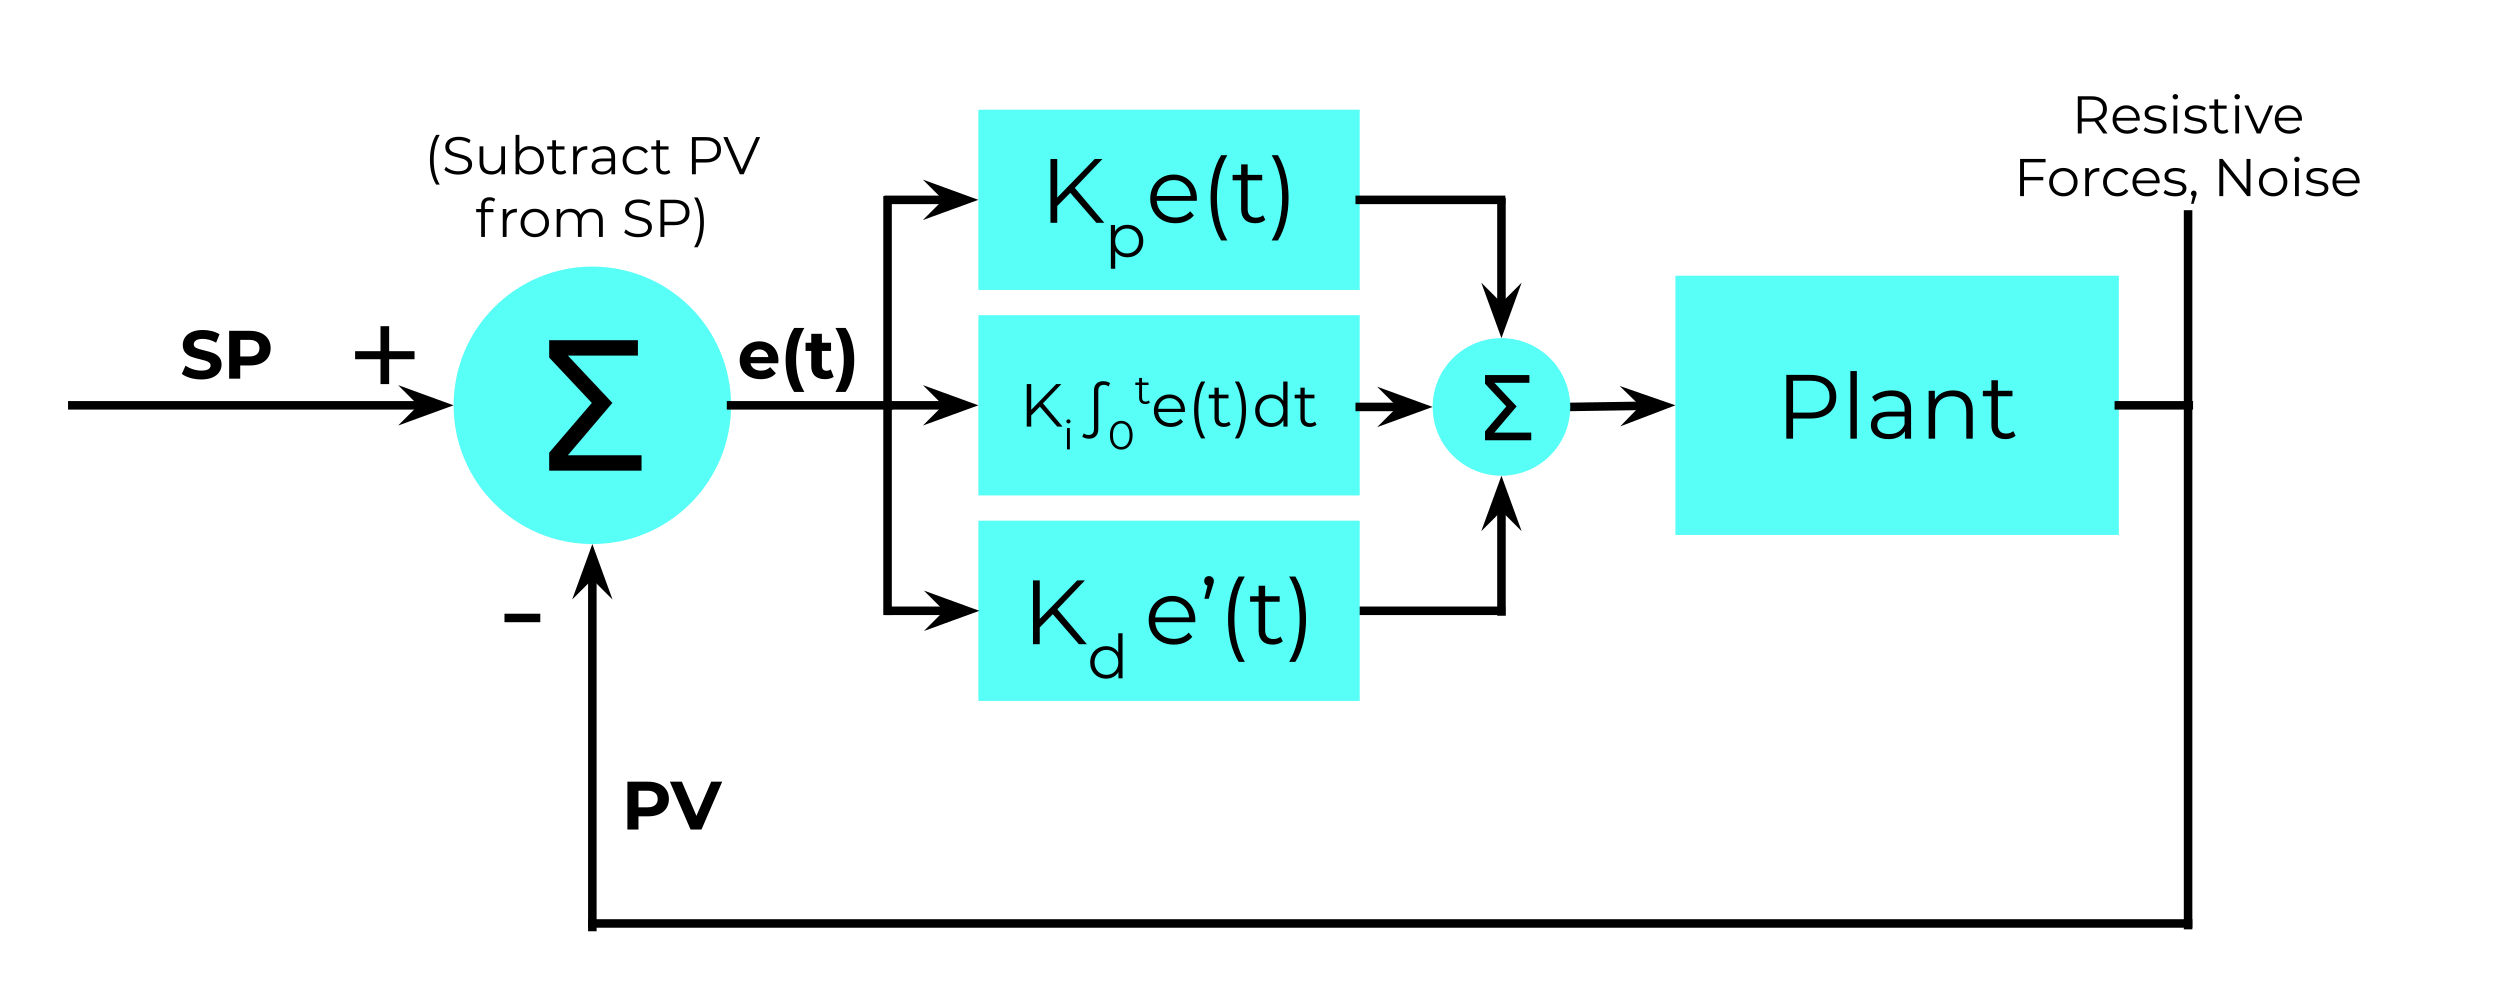 <svg version="1.1" viewBox="0.0 0.0 878.031 348.751" fill="none" stroke="none" stroke-linecap="square" stroke-miterlimit="10" xmlns:xlink="http://www.w3.org/1999/xlink" xmlns="http://www.w3.org/2000/svg"><clipPath id="p.0"><path d="m0 0l878.032 0l0 348.751l-878.032 0l0 -348.751z" clip-rule="nonzero"/></clipPath><g clip-path="url(#p.0)"><path fill="#000000" fill-opacity="0.0" d="m0 0l878.032 0l0 348.751l-878.032 0z" fill-rule="evenodd"/><path fill="#000000" fill-opacity="0.0" d="m25.394 142.354l133.921 0" fill-rule="evenodd"/><path stroke="#000000" stroke-width="3.0" stroke-linejoin="round" stroke-linecap="butt" d="m25.394 142.354l123.64 0" fill-rule="evenodd"/><path fill="#000000" stroke="#000000" stroke-width="3.0" stroke-linecap="butt" d="m149.034 142.354l-3.374 3.374l9.269 -3.374l-9.269 -3.374z" fill-rule="evenodd"/><path fill="#57fff7" d="m159.315 142.354l0 0c0 -26.91 21.815 -48.724 48.724 -48.724l0 0c12.923 0 25.316 5.133 34.453 14.271c9.138 9.138 14.271 21.531 14.271 34.453l0 0c0 26.91 -21.815 48.724 -48.724 48.724l0 0c-26.91 0 -48.724 -21.815 -48.724 -48.724z" fill-rule="evenodd"/><path fill="#000000" d="m224.039 119.482l0 5.406l-24.594 0l15.625 16.625l-15.625 18.375l25.875 0l0 5.406l-32.438 0l0 -6.312l14.969 -17.469l-14.969 -15.938l0 -6.094l31.156 0z" fill-rule="nonzero"/><path fill="#000000" fill-opacity="0.0" d="m51.78 106.543l55.685 0l0 35.811l-55.685 0z" fill-rule="evenodd"/><path fill="#000000" d="m70.698 133.27q-2.0 0 -3.859 -0.531q-1.859 -0.547 -2.984 -1.406l1.312 -2.922q1.094 0.781 2.578 1.266q1.484 0.484 2.969 0.484q1.656 0 2.453 -0.484q0.797 -0.5 0.797 -1.312q0 -0.609 -0.469 -1.0q-0.469 -0.406 -1.203 -0.641q-0.734 -0.234 -1.984 -0.531q-1.922 -0.453 -3.141 -0.906q-1.219 -0.453 -2.094 -1.453q-0.875 -1.016 -0.875 -2.703q0 -1.453 0.781 -2.641q0.797 -1.203 2.391 -1.891q1.594 -0.703 3.906 -0.703q1.609 0 3.141 0.391q1.531 0.391 2.688 1.109l-1.203 2.953q-2.328 -1.328 -4.656 -1.328q-1.625 0 -2.406 0.531q-0.781 0.531 -0.781 1.391q0 0.859 0.891 1.281q0.906 0.422 2.75 0.828q1.922 0.453 3.141 0.922q1.234 0.453 2.109 1.438q0.875 0.984 0.875 2.656q0 1.438 -0.812 2.625q-0.797 1.188 -2.406 1.891q-1.609 0.688 -3.906 0.688zm17.062 -17.078q2.234 0 3.875 0.75q1.641 0.734 2.531 2.109q0.891 1.359 0.891 3.234q0 1.844 -0.891 3.234q-0.891 1.375 -2.531 2.109q-1.641 0.734 -3.875 0.734l-3.391 0l0 4.625l-3.891 0l0 -16.797l7.281 0zm-0.219 9.0q1.75 0 2.656 -0.75q0.922 -0.766 0.922 -2.156q0 -1.422 -0.922 -2.172q-0.906 -0.75 -2.656 -0.75l-3.172 0l0 5.828l3.172 0z" fill-rule="nonzero"/><path fill="#000000" fill-opacity="0.0" d="m256.764 142.354l55.339 0" fill-rule="evenodd"/><path stroke="#000000" stroke-width="3.0" stroke-linejoin="round" stroke-linecap="butt" d="m256.764 142.354l55.339 0" fill-rule="evenodd"/><path fill="#000000" fill-opacity="0.0" d="m248.333 106.543l64.126 0l0 35.811l-64.126 0z" fill-rule="evenodd"/><path fill="#000000" d="m273.399 126.583q0 0.062 -0.078 1.0l-9.766 0q0.266 1.203 1.25 1.906q0.984 0.688 2.453 0.688q1.0 0 1.781 -0.297q0.781 -0.297 1.453 -0.953l2.0 2.172q-1.828 2.078 -5.328 2.078q-2.188 0 -3.875 -0.844q-1.672 -0.859 -2.594 -2.359q-0.906 -1.516 -0.906 -3.438q0 -1.906 0.891 -3.422q0.906 -1.531 2.484 -2.375q1.578 -0.859 3.516 -0.859q1.891 0 3.422 0.828q1.547 0.812 2.422 2.344q0.875 1.516 0.875 3.531zm-6.688 -3.859q-1.281 0 -2.141 0.719q-0.859 0.719 -1.062 1.969l6.359 0q-0.188 -1.234 -1.062 -1.953q-0.859 -0.734 -2.094 -0.734zm12.206 14.922q-1.438 -2.188 -2.219 -5.062q-0.781 -2.875 -0.781 -6.172q0 -3.281 0.781 -6.172q0.781 -2.891 2.219 -5.062l3.578 0q-1.516 2.672 -2.219 5.422q-0.688 2.75 -0.688 5.812q0 3.078 0.688 5.828q0.703 2.734 2.219 5.406l-3.578 0zm13.88 -5.281q-0.562 0.406 -1.375 0.609q-0.797 0.203 -1.672 0.203q-2.312 0 -3.578 -1.172q-1.25 -1.172 -1.25 -3.453l0 -5.312l-2.0 0l0 -2.875l2.0 0l0 -3.141l3.734 0l0 3.141l3.219 0l0 2.875l-3.219 0l0 5.266q0 0.812 0.422 1.266q0.422 0.438 1.188 0.438q0.891 0 1.516 -0.484l1.016 2.641zm0.612 5.281q1.516 -2.672 2.219 -5.406q0.719 -2.75 0.719 -5.828q0 -3.062 -0.719 -5.812q-0.703 -2.75 -2.219 -5.422l3.578 0q1.469 2.141 2.25 5.031q0.781 2.891 0.781 6.203q0 3.312 -0.781 6.188q-0.766 2.859 -2.25 5.047l-3.578 0z" fill-rule="nonzero"/><path fill="#57fff7" d="m343.629 38.533l133.921 0l0 63.307l-133.921 0z" fill-rule="evenodd"/><path fill="#000000" d="m375.889 67.722l-4.578 4.641l0 5.891l-2.375 0l0 -22.406l2.375 0l0 13.547l13.156 -13.547l2.719 0l-9.703 10.156l10.375 12.25l-2.812 0l-9.156 -10.531z" fill-rule="nonzero"/><path fill="#000000" d="m395.938 78.956q1.578 0 2.859 0.719q1.281 0.703 2.0 2.016q0.734 1.297 0.734 2.953q0 1.688 -0.734 2.984q-0.719 1.297 -2.0 2.016q-1.266 0.719 -2.859 0.719q-1.359 0 -2.469 -0.562q-1.094 -0.578 -1.797 -1.656l0 6.25l-1.516 0l0 -15.359l1.453 0l0 2.219q0.688 -1.109 1.797 -1.703q1.125 -0.594 2.531 -0.594zm-0.109 10.062q1.172 0 2.125 -0.547q0.969 -0.547 1.516 -1.547q0.547 -1.0 0.547 -2.281q0 -1.281 -0.547 -2.266q-0.547 -1.0 -1.516 -1.547q-0.953 -0.562 -2.125 -0.562q-1.188 0 -2.141 0.562q-0.953 0.547 -1.5 1.547q-0.531 0.984 -0.531 2.266q0 1.281 0.531 2.281q0.547 1.0 1.5 1.547q0.953 0.547 2.141 0.547z" fill-rule="nonzero"/><path fill="#000000" d="m420.336 70.534l-14.078 0q0.188 2.625 2.0 4.25q1.828 1.609 4.625 1.609q1.562 0 2.875 -0.547q1.312 -0.562 2.266 -1.656l1.281 1.469q-1.109 1.344 -2.797 2.047q-1.688 0.703 -3.703 0.703q-2.578 0 -4.578 -1.094q-2.0 -1.109 -3.125 -3.062q-1.125 -1.953 -1.125 -4.422q0 -2.453 1.062 -4.406q1.078 -1.953 2.953 -3.031q1.875 -1.094 4.219 -1.094q2.328 0 4.188 1.094q1.859 1.078 2.906 3.016q1.062 1.938 1.062 4.422l-0.031 0.703zm-8.125 -7.297q-2.438 0 -4.094 1.562q-1.641 1.547 -1.859 4.047l11.938 0q-0.234 -2.5 -1.891 -4.047q-1.641 -1.562 -4.094 -1.562zm16.672 21.219q-1.797 -2.938 -2.766 -6.766q-0.953 -3.828 -0.953 -8.203q0 -4.391 0.953 -8.234q0.969 -3.859 2.766 -6.75l2.172 0q-1.891 3.234 -2.781 6.953q-0.875 3.703 -0.875 8.031q0 4.312 0.875 8.031q0.891 3.703 2.781 6.938l-2.172 0zm15.512 -7.234q-0.641 0.578 -1.594 0.891q-0.938 0.297 -1.953 0.297q-2.375 0 -3.656 -1.281q-1.281 -1.281 -1.281 -3.609l0 -10.172l-3.0 0l0 -1.922l3.0 0l0 -3.688l2.281 0l0 3.688l5.109 0l0 1.922l-5.109 0l0 10.047q0 1.5 0.75 2.281q0.75 0.781 2.156 0.781q0.703 0 1.359 -0.219q0.656 -0.219 1.141 -0.641l0.797 1.625zm2.242 7.234q1.891 -3.234 2.781 -6.922q0.891 -3.703 0.891 -8.047q0 -4.359 -0.891 -8.047q-0.891 -3.703 -2.781 -6.938l2.172 0q1.797 2.891 2.766 6.75q0.984 3.844 0.984 8.234q0 4.375 -0.969 8.219q-0.953 3.844 -2.781 6.75l-2.172 0z" fill-rule="nonzero"/><path fill="#57fff7" d="m588.417 96.827l155.748 0l0 91.055l-155.748 0z" fill-rule="evenodd"/><path fill="#000000" d="m635.763 131.668q4.281 0 6.719 2.062q2.438 2.047 2.438 5.625q0 3.578 -2.438 5.609q-2.438 2.031 -6.719 2.031l-6.016 0l0 7.078l-2.375 0l0 -22.406l8.391 0zm-0.062 13.25q3.328 0 5.078 -1.453q1.766 -1.453 1.766 -4.109q0 -2.719 -1.766 -4.172q-1.75 -1.469 -5.078 -1.469l-5.953 0l0 11.203l5.953 0zm14.179 -14.594l2.266 0l0 23.75l-2.266 0l0 -23.75zm14.499 6.797q3.297 0 5.047 1.656q1.766 1.641 1.766 4.859l0 10.438l-2.172 0l0 -2.625q-0.781 1.312 -2.266 2.047q-1.484 0.734 -3.531 0.734q-2.812 0 -4.484 -1.344q-1.656 -1.344 -1.656 -3.547q0 -2.141 1.547 -3.453q1.547 -1.312 4.938 -1.312l5.344 0l0 -1.031q0 -2.172 -1.219 -3.297q-1.203 -1.141 -3.547 -1.141q-1.594 0 -3.078 0.531q-1.469 0.516 -2.516 1.453l-1.031 -1.703q1.281 -1.094 3.078 -1.672q1.797 -0.594 3.781 -0.594zm-0.812 15.328q1.922 0 3.297 -0.875q1.375 -0.891 2.047 -2.562l0 -2.75l-5.281 0q-4.312 0 -4.312 3.016q0 1.469 1.109 2.328q1.125 0.844 3.141 0.844zm22.38 -15.328q3.156 0 5.031 1.844q1.875 1.828 1.875 5.344l0 9.766l-2.266 0l0 -9.531q0 -2.625 -1.312 -4.0q-1.312 -1.375 -3.75 -1.375q-2.719 0 -4.312 1.609q-1.578 1.609 -1.578 4.469l0 8.828l-2.266 0l0 -16.828l2.172 0l0 3.094q0.922 -1.531 2.562 -2.375q1.656 -0.844 3.844 -0.844zm21.945 15.922q-0.641 0.578 -1.594 0.891q-0.938 0.297 -1.953 0.297q-2.375 0 -3.656 -1.281q-1.281 -1.281 -1.281 -3.609l0 -10.172l-3.0 0l0 -1.922l3.0 0l0 -3.688l2.281 0l0 3.688l5.109 0l0 1.922l-5.109 0l0 10.047q0 1.5 0.75 2.281q0.75 0.781 2.156 0.781q0.703 0 1.359 -0.219q0.656 -0.219 1.141 -0.641l0.797 1.625z" fill-rule="nonzero"/><path fill="#000000" fill-opacity="0.0" d="m744.165 142.354l24.567 0" fill-rule="evenodd"/><path stroke="#000000" stroke-width="3.0" stroke-linejoin="round" stroke-linecap="butt" d="m744.165 142.354l24.567 0" fill-rule="evenodd"/><path fill="#000000" fill-opacity="0.0" d="m768.48 75.315l0 249.575" fill-rule="evenodd"/><path stroke="#000000" stroke-width="3.0" stroke-linejoin="round" stroke-linecap="butt" d="m768.48 75.315l0 249.575" fill-rule="evenodd"/><path fill="#000000" fill-opacity="0.0" d="m208.031 324.331l560.441 0" fill-rule="evenodd"/><path stroke="#000000" stroke-width="3.0" stroke-linejoin="round" stroke-linecap="butt" d="m208.031 324.331l560.441 0" fill-rule="evenodd"/><path fill="#000000" fill-opacity="0.0" d="m208.039 191.079l0 134.488" fill-rule="evenodd"/><path stroke="#000000" stroke-width="3.0" stroke-linejoin="round" stroke-linecap="butt" d="m208.039 201.36l0 124.207" fill-rule="evenodd"/><path fill="#000000" stroke="#000000" stroke-width="3.0" stroke-linecap="butt" d="m208.039 201.36l3.374 3.374l-3.374 -9.269l-3.374 9.269z" fill-rule="evenodd"/><path fill="#000000" fill-opacity="0.0" d="m208.039 264.89l55.685 0l0 35.811l-55.685 0z" fill-rule="evenodd"/><path fill="#000000" d="m227.628 274.538q2.234 0 3.875 0.75q1.641 0.734 2.531 2.109q0.891 1.359 0.891 3.234q0 1.844 -0.891 3.234q-0.891 1.375 -2.531 2.109q-1.641 0.734 -3.875 0.734l-3.391 0l0 4.625l-3.891 0l0 -16.797l7.281 0zm-0.219 9.0q1.75 0 2.656 -0.75q0.922 -0.766 0.922 -2.156q0 -1.422 -0.922 -2.172q-0.906 -0.75 -2.656 -0.75l-3.172 0l0 5.828l3.172 0zm26.23 -9.0l-7.266 16.797l-3.844 0l-7.25 -16.797l4.203 0l5.109 12.0l5.188 -12.0l3.859 0z" fill-rule="nonzero"/><path fill="#000000" fill-opacity="0.0" d="m111.0 106.543l48.315 0l0 35.811l-48.315 0z" fill-rule="evenodd"/><path fill="#000000" d="m145.592 126.169l-8.922 0l0 8.734l-3.031 0l0 -8.734l-8.922 0l0 -2.828l8.922 0l0 -8.781l3.031 0l0 8.781l8.922 0l0 2.828z" fill-rule="nonzero"/><path fill="#000000" fill-opacity="0.0" d="m159.315 195.058l48.315 0l0 35.811l-48.315 0z" fill-rule="evenodd"/><path fill="#000000" d="m177.179 215.543l12.578 0l0 2.984l-12.578 0l0 -2.984z" fill-rule="nonzero"/><path fill="#000000" fill-opacity="0.0" d="m135.866 40.927l144.346 0l0 48.724l-144.346 0z" fill-rule="evenodd"/><path fill="#000000" d="m153.176 64.834q-1.047 -1.719 -1.609 -3.953q-0.562 -2.234 -0.562 -4.781q0 -2.562 0.562 -4.797q0.562 -2.25 1.609 -3.938l1.266 0q-1.109 1.891 -1.625 4.062q-0.5 2.156 -0.5 4.672q0 2.516 0.5 4.688q0.516 2.156 1.625 4.047l-1.266 0zm7.763 -3.516q-1.469 0 -2.797 -0.469q-1.328 -0.469 -2.062 -1.219l0.547 -1.078q0.703 0.719 1.875 1.156q1.188 0.438 2.438 0.438q1.75 0 2.625 -0.641q0.875 -0.641 0.875 -1.672q0 -0.781 -0.484 -1.25q-0.469 -0.469 -1.156 -0.719q-0.688 -0.25 -1.922 -0.547q-1.469 -0.375 -2.359 -0.719q-0.875 -0.344 -1.5 -1.047q-0.625 -0.719 -0.625 -1.938q0 -0.984 0.516 -1.797q0.531 -0.812 1.609 -1.297q1.094 -0.484 2.688 -0.484q1.125 0 2.188 0.312q1.078 0.297 1.875 0.844l-0.469 1.109q-0.828 -0.547 -1.766 -0.812q-0.922 -0.281 -1.828 -0.281q-1.703 0 -2.578 0.672q-0.859 0.656 -0.859 1.703q0 0.781 0.469 1.266q0.469 0.469 1.188 0.719q0.719 0.25 1.938 0.547q1.438 0.359 2.312 0.703q0.891 0.344 1.5 1.047q0.625 0.703 0.625 1.891q0 0.984 -0.531 1.797q-0.531 0.812 -1.641 1.297q-1.094 0.469 -2.688 0.469zm16.427 -9.922l0 9.812l-1.266 0l0 -1.797q-0.516 0.906 -1.438 1.406q-0.906 0.484 -2.094 0.484q-1.922 0 -3.031 -1.062q-1.109 -1.078 -1.109 -3.156l0 -5.688l1.328 0l0 5.562q0 1.547 0.766 2.359q0.766 0.797 2.188 0.797q1.547 0 2.438 -0.938q0.891 -0.953 0.891 -2.641l0 -5.141l1.328 0zm8.774 -0.078q1.375 0 2.484 0.625q1.125 0.625 1.766 1.766q0.641 1.141 0.641 2.594q0 1.453 -0.641 2.594q-0.641 1.141 -1.766 1.781q-1.109 0.625 -2.484 0.625q-1.234 0 -2.219 -0.516q-0.969 -0.531 -1.578 -1.516l0 1.938l-1.266 0l0 -13.844l1.328 0l0 5.891q0.609 -0.953 1.562 -1.438q0.969 -0.5 2.172 -0.5zm-0.094 8.812q1.016 0 1.859 -0.469q0.844 -0.484 1.312 -1.359q0.484 -0.875 0.484 -2.0q0 -1.125 -0.484 -2.0q-0.469 -0.875 -1.312 -1.344q-0.844 -0.484 -1.859 -0.484q-1.047 0 -1.875 0.484q-0.828 0.469 -1.312 1.344q-0.469 0.875 -0.469 2.0q0 1.125 0.469 2.0q0.484 0.875 1.312 1.359q0.828 0.469 1.875 0.469zm12.852 0.484q-0.375 0.328 -0.922 0.516q-0.547 0.172 -1.156 0.172q-1.375 0 -2.125 -0.75q-0.734 -0.75 -0.734 -2.109l0 -5.922l-1.766 0l0 -1.125l1.766 0l0 -2.141l1.312 0l0 2.141l2.984 0l0 1.125l-2.984 0l0 5.859q0 0.875 0.438 1.328q0.438 0.453 1.266 0.453q0.406 0 0.781 -0.125q0.391 -0.141 0.672 -0.375l0.469 0.953zm3.668 -7.297q0.469 -0.984 1.391 -1.484q0.922 -0.516 2.297 -0.516l0 1.297l-0.328 -0.031q-1.547 0 -2.422 0.953q-0.875 0.953 -0.875 2.672l0 5.0l-1.328 0l0 -9.812l1.266 0l0 1.922zm9.485 -2.0q1.922 0 2.938 0.969q1.031 0.953 1.031 2.844l0 6.078l-1.266 0l0 -1.531q-0.453 0.766 -1.328 1.203q-0.859 0.422 -2.047 0.422q-1.641 0 -2.609 -0.781q-0.969 -0.781 -0.969 -2.078q0 -1.25 0.891 -2.016q0.906 -0.766 2.891 -0.766l3.109 0l0 -0.594q0 -1.266 -0.703 -1.922q-0.703 -0.672 -2.062 -0.672q-0.938 0 -1.797 0.312q-0.859 0.312 -1.469 0.844l-0.609 -0.984q0.75 -0.641 1.797 -0.984q1.047 -0.344 2.203 -0.344zm-0.469 8.938q1.125 0 1.922 -0.516q0.797 -0.516 1.188 -1.484l0 -1.594l-3.078 0q-2.516 0 -2.516 1.75q0 0.859 0.656 1.359q0.656 0.484 1.828 0.484zm12.138 1.047q-1.453 0 -2.594 -0.625q-1.141 -0.641 -1.797 -1.781q-0.656 -1.156 -0.656 -2.594q0 -1.438 0.656 -2.578q0.656 -1.141 1.797 -1.766q1.141 -0.641 2.594 -0.641q1.281 0 2.266 0.5q1.0 0.484 1.578 1.438l-0.984 0.672q-0.484 -0.719 -1.234 -1.078q-0.734 -0.375 -1.625 -0.375q-1.062 0 -1.906 0.484q-0.844 0.469 -1.328 1.344q-0.469 0.875 -0.469 2.0q0 1.141 0.469 2.016q0.484 0.859 1.328 1.344q0.844 0.469 1.906 0.469q0.891 0 1.625 -0.359q0.75 -0.359 1.234 -1.078l0.984 0.672q-0.578 0.953 -1.594 1.453q-1.0 0.484 -2.25 0.484zm11.725 -0.688q-0.375 0.328 -0.922 0.516q-0.547 0.172 -1.156 0.172q-1.375 0 -2.125 -0.75q-0.734 -0.75 -0.734 -2.109l0 -5.922l-1.766 0l0 -1.125l1.766 0l0 -2.141l1.312 0l0 2.141l2.984 0l0 1.125l-2.984 0l0 5.859q0 0.875 0.438 1.328q0.438 0.453 1.266 0.453q0.406 0 0.781 -0.125q0.391 -0.141 0.672 -0.375l0.469 0.953zm12.462 -12.469q2.5 0 3.906 1.203q1.422 1.188 1.422 3.281q0 2.078 -1.422 3.266q-1.406 1.188 -3.906 1.188l-3.516 0l0 4.125l-1.375 0l0 -13.062l4.891 0zm-0.031 7.734q1.938 0 2.953 -0.844q1.031 -0.859 1.031 -2.406q0 -1.594 -1.031 -2.438q-1.016 -0.844 -2.953 -0.844l-3.484 0l0 6.531l3.484 0zm19.097 -7.734l-5.781 13.062l-1.359 0l-5.781 -13.062l1.484 0l5.0 11.344l5.031 -11.344l1.406 0z" fill-rule="nonzero"/><path fill="#000000" d="m172.014 70.396q-0.859 0 -1.297 0.469q-0.438 0.453 -0.438 1.375l0 1.156l3.016 0l0 1.125l-2.984 0l0 8.688l-1.312 0l0 -8.688l-1.766 0l0 -1.125l1.766 0l0 -1.219q0 -1.344 0.766 -2.125q0.781 -0.781 2.188 -0.781q0.562 0 1.078 0.156q0.531 0.156 0.891 0.453l-0.453 1.0q-0.578 -0.484 -1.453 -0.484zm5.833 4.922q0.469 -0.984 1.391 -1.484q0.922 -0.516 2.297 -0.516l0 1.297l-0.328 -0.031q-1.547 0 -2.422 0.953q-0.875 0.953 -0.875 2.672l0 5.0l-1.328 0l0 -9.812l1.266 0l0 1.922zm9.988 7.984q-1.422 0 -2.562 -0.641q-1.125 -0.641 -1.781 -1.781q-0.656 -1.141 -0.656 -2.578q0 -1.438 0.656 -2.578q0.656 -1.141 1.781 -1.766q1.141 -0.641 2.562 -0.641q1.422 0 2.547 0.641q1.141 0.625 1.781 1.766q0.656 1.141 0.656 2.578q0 1.438 -0.656 2.578q-0.641 1.141 -1.781 1.781q-1.125 0.641 -2.547 0.641zm0 -1.172q1.047 0 1.875 -0.469q0.828 -0.484 1.297 -1.359q0.469 -0.875 0.469 -2.0q0 -1.125 -0.469 -2.0q-0.469 -0.875 -1.297 -1.344q-0.828 -0.484 -1.875 -0.484q-1.047 0 -1.875 0.484q-0.828 0.469 -1.312 1.344q-0.469 0.875 -0.469 2.0q0 1.125 0.469 2.0q0.484 0.875 1.312 1.359q0.828 0.469 1.875 0.469zm19.916 -8.812q1.859 0 2.906 1.062q1.062 1.062 1.062 3.141l0 5.688l-1.328 0l0 -5.562q0 -1.531 -0.75 -2.328q-0.734 -0.797 -2.062 -0.797q-1.531 0 -2.422 0.938q-0.875 0.938 -0.875 2.594l0 5.156l-1.312 0l0 -5.562q0 -1.531 -0.75 -2.328q-0.734 -0.797 -2.094 -0.797q-1.516 0 -2.406 0.938q-0.875 0.938 -0.875 2.594l0 5.156l-1.328 0l0 -9.812l1.266 0l0 1.797q0.531 -0.906 1.453 -1.391q0.938 -0.484 2.156 -0.484q1.234 0 2.125 0.531q0.906 0.516 1.359 1.547q0.547 -0.969 1.562 -1.516q1.016 -0.562 2.312 -0.562zm16.338 10.0q-1.469 0 -2.797 -0.469q-1.328 -0.469 -2.062 -1.219l0.547 -1.078q0.703 0.719 1.875 1.156q1.188 0.438 2.438 0.438q1.75 0 2.625 -0.641q0.875 -0.641 0.875 -1.672q0 -0.781 -0.484 -1.25q-0.469 -0.469 -1.156 -0.719q-0.688 -0.25 -1.922 -0.547q-1.469 -0.375 -2.359 -0.719q-0.875 -0.344 -1.5 -1.047q-0.625 -0.719 -0.625 -1.938q0 -0.984 0.516 -1.797q0.531 -0.812 1.609 -1.297q1.094 -0.484 2.688 -0.484q1.125 0 2.188 0.312q1.078 0.297 1.875 0.844l-0.469 1.109q-0.828 -0.547 -1.766 -0.812q-0.922 -0.281 -1.828 -0.281q-1.703 0 -2.578 0.672q-0.859 0.656 -0.859 1.703q0 0.781 0.469 1.266q0.469 0.469 1.188 0.719q0.719 0.25 1.938 0.547q1.438 0.359 2.312 0.703q0.891 0.344 1.5 1.047q0.625 0.703 0.625 1.891q0 0.984 -0.531 1.797q-0.531 0.812 -1.641 1.297q-1.094 0.469 -2.688 0.469zm12.755 -13.172q2.5 0 3.906 1.203q1.422 1.188 1.422 3.281q0 2.078 -1.422 3.266q-1.406 1.188 -3.906 1.188l-3.516 0l0 4.125l-1.375 0l0 -13.062l4.891 0zm-0.031 7.734q1.938 0 2.953 -0.844q1.031 -0.859 1.031 -2.406q0 -1.594 -1.031 -2.438q-1.016 -0.844 -2.953 -0.844l-3.484 0l0 6.531l3.484 0zm6.955 8.953q1.094 -1.891 1.609 -4.047q0.531 -2.156 0.531 -4.688q0 -2.547 -0.531 -4.688q-0.516 -2.156 -1.609 -4.047l1.266 0q1.047 1.688 1.609 3.938q0.578 2.234 0.578 4.797q0 2.547 -0.562 4.797q-0.562 2.234 -1.625 3.938l-1.266 0z" fill-rule="nonzero"/><path fill="#000000" fill-opacity="0.0" d="m551.488 142.919l36.945 -0.567" fill-rule="evenodd"/><path stroke="#000000" stroke-width="3.0" stroke-linejoin="round" stroke-linecap="butt" d="m551.488 142.919l26.665 -0.409" fill-rule="evenodd"/><path fill="#000000" stroke="#000000" stroke-width="3.0" stroke-linecap="butt" d="m578.153 142.509l-3.322 3.425l9.216 -3.516l-9.32 -3.231z" fill-rule="evenodd"/><path fill="#000000" fill-opacity="0.0" d="m696.307 26.591l144.346 0l0 48.724l-144.346 0z" fill-rule="evenodd"/><path fill="#000000" d="m738.67 46.873l-2.984 -4.203q-0.5 0.062 -1.047 0.062l-3.516 0l0 4.141l-1.375 0l0 -13.062l4.891 0q2.5 0 3.906 1.203q1.422 1.188 1.422 3.281q0 1.531 -0.781 2.594q-0.766 1.047 -2.203 1.5l3.203 4.484l-1.516 0zm-4.062 -5.312q1.938 0 2.953 -0.859q1.031 -0.859 1.031 -2.406q0 -1.594 -1.031 -2.438q-1.016 -0.844 -2.953 -0.844l-3.484 0l0 6.547l3.484 0zm16.895 0.812l-8.203 0q0.109 1.531 1.172 2.484q1.062 0.938 2.688 0.938q0.906 0 1.672 -0.328q0.766 -0.328 1.328 -0.969l0.75 0.859q-0.656 0.781 -1.641 1.203q-0.969 0.406 -2.156 0.406q-1.5 0 -2.672 -0.641q-1.156 -0.641 -1.812 -1.781q-0.656 -1.141 -0.656 -2.578q0 -1.438 0.625 -2.578q0.625 -1.141 1.719 -1.766q1.094 -0.641 2.453 -0.641q1.359 0 2.438 0.641q1.078 0.625 1.688 1.766q0.625 1.125 0.625 2.578l-0.016 0.406zm-4.734 -4.25q-1.422 0 -2.391 0.906q-0.953 0.906 -1.078 2.359l6.953 0q-0.125 -1.453 -1.094 -2.359q-0.953 -0.906 -2.391 -0.906zm10.096 8.844q-1.203 0 -2.297 -0.344q-1.094 -0.344 -1.703 -0.875l0.594 -1.047q0.625 0.5 1.547 0.812q0.938 0.297 1.953 0.297q1.328 0 1.969 -0.422q0.656 -0.422 0.656 -1.188q0 -0.531 -0.359 -0.844q-0.344 -0.312 -0.891 -0.469q-0.547 -0.156 -1.438 -0.312q-1.188 -0.219 -1.922 -0.453q-0.734 -0.234 -1.25 -0.781q-0.5 -0.562 -0.5 -1.562q0 -1.234 1.016 -2.016q1.031 -0.781 2.859 -0.781q0.953 0 1.906 0.25q0.953 0.25 1.563 0.672l-0.578 1.062q-1.203 -0.844 -2.891 -0.844q-1.266 0 -1.906 0.453q-0.641 0.438 -0.641 1.172q0 0.562 0.359 0.906q0.359 0.328 0.891 0.484q0.547 0.156 1.5 0.328q1.172 0.219 1.875 0.453q0.719 0.219 1.219 0.766q0.516 0.531 0.516 1.484q0 1.281 -1.078 2.047q-1.078 0.75 -2.969 0.75zm6.482 -9.906l1.328 0l0 9.812l-1.328 0l0 -9.812zm0.672 -2.141q-0.406 0 -0.688 -0.281q-0.281 -0.281 -0.281 -0.672q0 -0.375 0.281 -0.656q0.281 -0.281 0.688 -0.281q0.406 0 0.688 0.281q0.281 0.266 0.281 0.641q0 0.406 -0.281 0.688q-0.281 0.281 -0.688 0.281zm6.987 12.047q-1.203 0 -2.297 -0.344q-1.094 -0.344 -1.703 -0.875l0.594 -1.047q0.625 0.5 1.547 0.812q0.938 0.297 1.953 0.297q1.328 0 1.969 -0.422q0.656 -0.422 0.656 -1.188q0 -0.531 -0.359 -0.844q-0.344 -0.312 -0.891 -0.469q-0.547 -0.156 -1.438 -0.312q-1.188 -0.219 -1.922 -0.453q-0.734 -0.234 -1.25 -0.781q-0.5 -0.562 -0.5 -1.562q0 -1.234 1.016 -2.016q1.031 -0.781 2.859 -0.781q0.953 0 1.906 0.25q0.953 0.25 1.562 0.672l-0.578 1.062q-1.203 -0.844 -2.891 -0.844q-1.266 0 -1.906 0.453q-0.641 0.438 -0.641 1.172q0 0.562 0.359 0.906q0.359 0.328 0.891 0.484q0.547 0.156 1.5 0.328q1.172 0.219 1.875 0.453q0.719 0.219 1.219 0.766q0.516 0.531 0.516 1.484q0 1.281 -1.078 2.047q-1.078 0.75 -2.969 0.75zm11.654 -0.688q-0.375 0.328 -0.922 0.516q-0.547 0.172 -1.156 0.172q-1.375 0 -2.125 -0.75q-0.734 -0.75 -0.734 -2.109l0 -5.922l-1.766 0l0 -1.125l1.766 0l0 -2.141l1.312 0l0 2.141l2.984 0l0 1.125l-2.984 0l0 5.859q0 0.875 0.438 1.328q0.438 0.453 1.266 0.453q0.406 0 0.781 -0.125q0.391 -0.141 0.672 -0.375l0.469 0.953zm2.403 -9.219l1.328 0l0 9.812l-1.328 0l0 -9.812zm0.672 -2.141q-0.406 0 -0.688 -0.281q-0.281 -0.281 -0.281 -0.672q0 -0.375 0.281 -0.656q0.281 -0.281 0.688 -0.281q0.406 0 0.688 0.281q0.281 0.266 0.281 0.641q0 0.406 -0.281 0.688q-0.281 0.281 -0.688 0.281zm12.597 2.141l-4.359 9.812l-1.375 0l-4.344 -9.812l1.391 0l3.672 8.359l3.703 -8.359l1.312 0zm10.129 5.312l-8.203 0q0.109 1.531 1.172 2.484q1.062 0.938 2.688 0.938q0.906 0 1.672 -0.328q0.766 -0.328 1.328 -0.969l0.75 0.859q-0.656 0.781 -1.641 1.203q-0.969 0.406 -2.156 0.406q-1.5 0 -2.672 -0.641q-1.156 -0.641 -1.812 -1.781q-0.656 -1.141 -0.656 -2.578q0 -1.438 0.625 -2.578q0.625 -1.141 1.719 -1.766q1.094 -0.641 2.453 -0.641q1.359 0 2.438 0.641q1.078 0.625 1.688 1.766q0.625 1.125 0.625 2.578l-0.016 0.406zm-4.734 -4.25q-1.422 0 -2.391 0.906q-0.953 0.906 -1.078 2.359l6.953 0q-0.125 -1.453 -1.094 -2.359q-0.953 -0.906 -2.391 -0.906z" fill-rule="nonzero"/><path fill="#000000" d="m710.853 57.013l0 5.125l6.766 0l0 1.188l-6.766 0l0 5.547l-1.375 0l0 -13.063l8.953 0l0 1.203l-7.578 0zm13.833 11.953q-1.422 0 -2.562 -0.641q-1.125 -0.641 -1.781 -1.781q-0.656 -1.141 -0.656 -2.578q0 -1.438 0.656 -2.578q0.656 -1.141 1.781 -1.766q1.141 -0.641 2.562 -0.641q1.422 0 2.547 0.641q1.141 0.625 1.781 1.766q0.656 1.141 0.656 2.578q0 1.438 -0.656 2.578q-0.641 1.141 -1.781 1.781q-1.125 0.641 -2.547 0.641zm0 -1.172q1.047 0 1.875 -0.469q0.828 -0.484 1.297 -1.359q0.469 -0.875 0.469 -2q0 -1.125 -0.469 -2.0q-0.469 -0.875 -1.297 -1.344q-0.828 -0.484 -1.875 -0.484q-1.047 0 -1.875 0.484q-0.828 0.469 -1.312 1.344q-0.469 0.875 -0.469 2.0q0 1.125 0.469 2q0.484 0.875 1.312 1.359q0.828 0.469 1.875 0.469zm8.947 -6.813q0.469 -0.984 1.391 -1.484q0.922 -0.516 2.297 -0.516l0 1.297l-0.328 -0.031q-1.547 0 -2.422 0.953q-0.875 0.953 -0.875 2.672l0 5l-1.328 0l0 -9.813l1.266 0l0 1.922zm10.035 7.984q-1.453 0 -2.594 -0.625q-1.141 -0.641 -1.797 -1.781q-0.656 -1.156 -0.656 -2.594q0 -1.438 0.656 -2.578q0.656 -1.141 1.797 -1.766q1.141 -0.641 2.594 -0.641q1.281 0 2.266 0.5q1.0 0.484 1.578 1.438l-0.984 0.672q-0.484 -0.719 -1.234 -1.078q-0.734 -0.375 -1.625 -0.375q-1.062 0 -1.906 0.484q-0.844 0.469 -1.328 1.344q-0.469 0.875 -0.469 2.0q0 1.141 0.469 2.016q0.484 0.859 1.328 1.344q0.844 0.469 1.906 0.469q0.891 0 1.625 -0.359q0.75 -0.359 1.234 -1.078l0.984 0.672q-0.578 0.953 -1.594 1.453q-1.0 0.484 -2.25 0.484zm14.82 -4.594l-8.203 0q0.109 1.531 1.172 2.484q1.062 0.938 2.688 0.938q0.906 0 1.672 -0.328q0.766 -0.328 1.328 -0.969l0.75 0.859q-0.656 0.781 -1.641 1.203q-0.969 0.406 -2.156 0.406q-1.5 0 -2.672 -0.641q-1.156 -0.641 -1.812 -1.781q-0.656 -1.141 -0.656 -2.578q0 -1.438 0.625 -2.578q0.625 -1.141 1.719 -1.766q1.094 -0.641 2.453 -0.641q1.359 0 2.438 0.641q1.078 0.625 1.688 1.766q0.625 1.125 0.625 2.578l-0.016 0.406zm-4.734 -4.25q-1.422 0 -2.391 0.906q-0.953 0.906 -1.078 2.359l6.953 0q-0.125 -1.453 -1.094 -2.359q-0.953 -0.906 -2.391 -0.906zm10.096 8.844q-1.203 0 -2.297 -0.344q-1.094 -0.344 -1.703 -0.875l0.594 -1.047q0.625 0.5 1.547 0.812q0.938 0.297 1.953 0.297q1.328 0 1.969 -0.422q0.656 -0.422 0.656 -1.188q0 -0.531 -0.359 -0.844q-0.344 -0.312 -0.891 -0.469q-0.547 -0.156 -1.438 -0.312q-1.188 -0.219 -1.922 -0.453q-0.734 -0.234 -1.25 -0.781q-0.5 -0.562 -0.5 -1.562q0 -1.234 1.016 -2.016q1.031 -0.781 2.859 -0.781q0.953 0 1.906 0.25q0.953 0.25 1.562 0.672l-0.578 1.062q-1.203 -0.844 -2.891 -0.844q-1.266 0 -1.906 0.453q-0.641 0.438 -0.641 1.172q0 0.562 0.359 0.906q0.359 0.328 0.891 0.484q0.547 0.156 1.5 0.328q1.172 0.219 1.875 0.453q0.719 0.219 1.219 0.766q0.516 0.531 0.516 1.484q0 1.281 -1.078 2.047q-1.078 0.75 -2.969 0.75zm6.639 -2.031q0.422 0 0.703 0.297q0.281 0.281 0.281 0.703q0 0.234 -0.062 0.5q-0.062 0.25 -0.203 0.594l-0.781 2.562l-0.891 0l0.625 -2.703q-0.297 -0.094 -0.484 -0.344q-0.188 -0.25 -0.188 -0.609q0 -0.422 0.281 -0.703q0.281 -0.297 0.719 -0.297zm19.89 -11.125l0 13.063l-1.141 0l-8.406 -10.594l0 10.594l-1.375 0l0 -13.063l1.141 0l8.406 10.594l0 -10.594l1.375 0zm7.98 13.156q-1.422 0 -2.562 -0.641q-1.125 -0.641 -1.781 -1.781q-0.656 -1.141 -0.656 -2.578q0 -1.438 0.656 -2.578q0.656 -1.141 1.781 -1.766q1.141 -0.641 2.562 -0.641q1.422 0 2.547 0.641q1.141 0.625 1.781 1.766q0.656 1.141 0.656 2.578q0 1.438 -0.656 2.578q-0.641 1.141 -1.781 1.781q-1.125 0.641 -2.547 0.641zm0 -1.172q1.047 0 1.875 -0.469q0.828 -0.484 1.297 -1.359q0.469 -0.875 0.469 -2q0 -1.125 -0.469 -2.0q-0.469 -0.875 -1.297 -1.344q-0.828 -0.484 -1.875 -0.484q-1.047 0 -1.875 0.484q-0.828 0.469 -1.312 1.344q-0.469 0.875 -0.469 2.0q0 1.125 0.469 2q0.484 0.875 1.312 1.359q0.828 0.469 1.875 0.469zm7.682 -8.734l1.328 0l0 9.813l-1.328 0l0 -9.813zm0.672 -2.141q-0.406 0 -0.688 -0.281q-0.281 -0.281 -0.281 -0.672q0 -0.375 0.281 -0.656q0.281 -0.281 0.688 -0.281q0.406 0 0.688 0.281q0.281 0.266 0.281 0.641q0 0.406 -0.281 0.688q-0.281 0.281 -0.688 0.281zm6.987 12.047q-1.203 0 -2.297 -0.344q-1.094 -0.344 -1.703 -0.875l0.594 -1.047q0.625 0.5 1.547 0.812q0.938 0.297 1.953 0.297q1.328 0 1.969 -0.422q0.656 -0.422 0.656 -1.188q0 -0.531 -0.359 -0.844q-0.344 -0.312 -0.891 -0.469q-0.547 -0.156 -1.438 -0.312q-1.188 -0.219 -1.922 -0.453q-0.734 -0.234 -1.25 -0.781q-0.5 -0.562 -0.5 -1.562q0 -1.234 1.016 -2.016q1.031 -0.781 2.859 -0.781q0.953 0 1.906 0.25q0.953 0.25 1.562 0.672l-0.578 1.062q-1.203 -0.844 -2.891 -0.844q-1.266 0 -1.906 0.453q-0.641 0.438 -0.641 1.172q0 0.562 0.359 0.906q0.359 0.328 0.891 0.484q0.547 0.156 1.5 0.328q1.172 0.219 1.875 0.453q0.719 0.219 1.219 0.766q0.516 0.531 0.516 1.484q0 1.281 -1.078 2.047q-1.078 0.75 -2.969 0.75zm15.029 -4.594l-8.203 0q0.109 1.531 1.172 2.484q1.062 0.938 2.688 0.938q0.906 0 1.672 -0.328q0.766 -0.328 1.328 -0.969l0.75 0.859q-0.656 0.781 -1.641 1.203q-0.969 0.406 -2.156 0.406q-1.5 0 -2.672 -0.641q-1.156 -0.641 -1.812 -1.781q-0.656 -1.141 -0.656 -2.578q0 -1.438 0.625 -2.578q0.625 -1.141 1.719 -1.766q1.094 -0.641 2.453 -0.641q1.359 0 2.438 0.641q1.078 0.625 1.688 1.766q0.625 1.125 0.625 2.578l-0.016 0.406zm-4.734 -4.25q-1.422 0 -2.391 0.906q-0.953 0.906 -1.078 2.359l6.953 0q-0.125 -1.453 -1.094 -2.359q-0.953 -0.906 -2.391 -0.906z" fill-rule="nonzero"/><path fill="#57fff7" d="m343.629 110.701l133.921 0l0 63.307l-133.921 0z" fill-rule="evenodd"/><path fill="#000000" d="m365.227 142.819l-3.047 3.094l0 3.922l-1.578 0l0 -14.938l1.578 0l0 9.031l8.766 -9.031l1.812 0l-6.469 6.766l6.906 8.172l-1.875 0l-6.094 -7.016z" fill-rule="nonzero"/><path fill="#000000" d="m374.735 150.35l1.016 0l0 7.484l-1.016 0l0 -7.484zm0.516 -1.625q-0.312 0 -0.531 -0.219q-0.203 -0.219 -0.203 -0.516q0 -0.281 0.203 -0.484q0.219 -0.219 0.531 -0.219q0.312 0 0.516 0.203q0.219 0.203 0.219 0.484q0 0.312 -0.219 0.531q-0.203 0.219 -0.516 0.219z" fill-rule="nonzero"/><path fill="#000000" d="m382.52 154.084q-0.719 0 -1.359 -0.188q-0.625 -0.188 -1.047 -0.547l0.516 -1.141q0.641 0.562 1.703 0.562q0.922 0 1.406 -0.547q0.484 -0.531 0.484 -1.562l0 -13.469q0 -1.547 0.844 -2.422q0.844 -0.891 2.375 -0.891q0.734 0 1.375 0.188q0.641 0.172 1.047 0.531l-0.531 1.141q-0.688 -0.578 -1.688 -0.578q-0.922 0 -1.422 0.547q-0.484 0.531 -0.484 1.562l0 13.484q0 1.531 -0.844 2.422q-0.844 0.906 -2.375 0.906z" fill-rule="nonzero"/><path fill="#000000" d="m393.794 157.912q-1.141 0 -2.047 -0.609q-0.906 -0.609 -1.422 -1.75q-0.5 -1.141 -0.5 -2.703q0 -1.547 0.5 -2.688q0.516 -1.141 1.422 -1.75q0.906 -0.609 2.047 -0.609q1.156 0 2.047 0.609q0.906 0.609 1.422 1.75q0.516 1.141 0.516 2.688q0 1.562 -0.516 2.703q-0.516 1.141 -1.422 1.75q-0.891 0.609 -2.047 0.609zm0 -0.938q0.875 0 1.531 -0.469q0.656 -0.484 1.031 -1.406q0.375 -0.938 0.375 -2.25q0 -1.297 -0.375 -2.219q-0.375 -0.938 -1.031 -1.406q-0.656 -0.484 -1.531 -0.484q-0.859 0 -1.531 0.484q-0.656 0.469 -1.031 1.406q-0.359 0.922 -0.359 2.219q0 1.312 0.359 2.25q0.375 0.922 1.031 1.406q0.672 0.469 1.531 0.469z" fill-rule="nonzero"/><path fill="#000000" d="m403.847 141.381q-0.281 0.25 -0.703 0.391q-0.422 0.141 -0.875 0.141q-1.047 0 -1.625 -0.562q-0.562 -0.578 -0.562 -1.625l0 -4.516l-1.344 0l0 -0.859l1.344 0l0 -1.625l1.016 0l0 1.625l2.266 0l0 0.859l-2.266 0l0 4.469q0 0.656 0.328 1.016q0.328 0.344 0.953 0.344q0.312 0 0.609 -0.094q0.297 -0.109 0.5 -0.297l0.359 0.734z" fill-rule="nonzero"/><path fill="#000000" d="m416.151 144.694l-9.375 0q0.125 1.75 1.344 2.828q1.219 1.078 3.062 1.078q1.047 0 1.922 -0.375q0.875 -0.375 1.516 -1.094l0.859 0.969q-0.75 0.906 -1.875 1.375q-1.109 0.469 -2.453 0.469q-1.734 0 -3.078 -0.734q-1.328 -0.734 -2.078 -2.031q-0.734 -1.312 -0.734 -2.953q0 -1.641 0.703 -2.938q0.719 -1.312 1.969 -2.031q1.25 -0.719 2.812 -0.719q1.547 0 2.781 0.719q1.25 0.719 1.953 2.016q0.703 1.297 0.703 2.953l-0.031 0.469zm-5.406 -4.859q-1.625 0 -2.734 1.031q-1.094 1.031 -1.234 2.703l7.953 0q-0.156 -1.672 -1.25 -2.703q-1.094 -1.031 -2.734 -1.031zm11.101 14.141q-1.188 -1.969 -1.828 -4.516q-0.641 -2.547 -0.641 -5.469q0 -2.922 0.641 -5.484q0.641 -2.578 1.828 -4.5l1.453 0q-1.25 2.156 -1.844 4.641q-0.578 2.469 -0.578 5.344q0 2.875 0.578 5.359q0.594 2.469 1.844 4.625l-1.453 0zm10.345 -4.828q-0.422 0.391 -1.062 0.594q-0.625 0.203 -1.297 0.203q-1.578 0 -2.438 -0.844q-0.844 -0.859 -0.844 -2.422l0 -6.781l-2.016 0l0 -1.281l2.016 0l0 -2.453l1.5 0l0 2.453l3.422 0l0 1.281l-3.422 0l0 6.703q0 1.0 0.5 1.531q0.516 0.516 1.453 0.516q0.469 0 0.906 -0.156q0.438 -0.156 0.75 -0.422l0.531 1.078zm1.503 4.828q1.25 -2.156 1.844 -4.609q0.609 -2.469 0.609 -5.375q0 -2.906 -0.609 -5.359q-0.594 -2.469 -1.844 -4.625l1.438 0q1.203 1.922 1.844 4.5q0.656 2.562 0.656 5.484q0 2.922 -0.641 5.484q-0.641 2.562 -1.859 4.5l-1.438 0zm18.501 -19.969l0 15.828l-1.438 0l0 -2.219q-0.688 1.125 -1.812 1.734q-1.109 0.594 -2.531 0.594q-1.578 0 -2.859 -0.719q-1.266 -0.734 -2.0 -2.031q-0.719 -1.312 -0.719 -2.969q0 -1.656 0.719 -2.953q0.734 -1.312 2.0 -2.016q1.281 -0.719 2.859 -0.719q1.375 0 2.469 0.562q1.094 0.562 1.797 1.656l0 -6.75l1.516 0zm-5.641 14.594q1.172 0 2.109 -0.547q0.953 -0.547 1.5 -1.547q0.547 -1.0 0.547 -2.281q0 -1.281 -0.547 -2.281q-0.547 -1.0 -1.5 -1.547q-0.938 -0.547 -2.109 -0.547q-1.203 0 -2.156 0.547q-0.938 0.547 -1.484 1.547q-0.547 1.0 -0.547 2.281q0 1.281 0.547 2.281q0.547 1.0 1.484 1.547q0.953 0.547 2.156 0.547zm15.816 0.547q-0.422 0.391 -1.062 0.594q-0.625 0.203 -1.297 0.203q-1.578 0 -2.438 -0.844q-0.844 -0.859 -0.844 -2.422l0 -6.781l-2.016 0l0 -1.281l2.016 0l0 -2.453l1.5 0l0 2.453l3.422 0l0 1.281l-3.422 0l0 6.703q0 1.0 0.5 1.531q0.516 0.516 1.453 0.516q0.469 0 0.906 -0.156q0.438 -0.156 0.75 -0.422l0.531 1.078z" fill-rule="nonzero"/><path fill="#000000" fill-opacity="0.0" d="m311.719 70.362l0 144.157" fill-rule="evenodd"/><path stroke="#000000" stroke-width="3.0" stroke-linejoin="round" stroke-linecap="butt" d="m311.719 70.362l0 144.157" fill-rule="evenodd"/><path fill="#000000" fill-opacity="0.0" d="m343.629 142.354l-31.528 0" fill-rule="evenodd"/><path stroke="#000000" stroke-width="3.0" stroke-linejoin="round" stroke-linecap="butt" d="m333.347 142.354l-21.246 0" fill-rule="evenodd"/><path fill="#000000" stroke="#000000" stroke-width="3.0" stroke-linecap="butt" d="m333.347 142.354l-3.374 3.374l9.269 -3.374l-9.269 -3.374z" fill-rule="evenodd"/><path fill="#000000" fill-opacity="0.0" d="m343.629 70.186l-31.528 0" fill-rule="evenodd"/><path stroke="#000000" stroke-width="3.0" stroke-linejoin="round" stroke-linecap="butt" d="m333.347 70.186l-21.246 0" fill-rule="evenodd"/><path fill="#000000" stroke="#000000" stroke-width="3.0" stroke-linecap="butt" d="m333.347 70.186l-3.374 3.374l9.269 -3.374l-9.269 -3.374z" fill-rule="evenodd"/><path fill="#000000" fill-opacity="0.0" d="m527.197 70.186l-49.638 0" fill-rule="evenodd"/><path stroke="#000000" stroke-width="3.0" stroke-linejoin="round" stroke-linecap="butt" d="m527.197 70.186l-49.638 0" fill-rule="evenodd"/><path fill="#57fff7" d="m503.173 142.919l0 0c0 -13.342 10.816 -24.157 24.157 -24.157l0 0c6.407 0 12.552 2.545 17.082 7.076c4.53 4.53 7.076 10.675 7.076 17.082l0 0c0 13.342 -10.816 24.157 -24.157 24.157l0 0c-13.342 0 -24.157 -10.816 -24.157 -24.157z" fill-rule="evenodd"/><path fill="#000000" d="m537.139 131.732l0 2.703l-12.297 0l7.812 8.312l-7.812 9.188l12.938 0l0 2.703l-16.219 0l0 -3.156l7.484 -8.734l-7.484 -7.969l0 -3.047l15.578 0z" fill-rule="nonzero"/><path fill="#000000" fill-opacity="0.0" d="m527.197 214.522l-49.638 0" fill-rule="evenodd"/><path stroke="#000000" stroke-width="3.0" stroke-linejoin="round" stroke-linecap="butt" d="m527.197 214.522l-49.638 0" fill-rule="evenodd"/><path fill="#000000" fill-opacity="0.0" d="m527.331 118.761l0 -47.78" fill-rule="evenodd"/><path stroke="#000000" stroke-width="3.0" stroke-linejoin="round" stroke-linecap="butt" d="m527.331 108.48l0 -37.498" fill-rule="evenodd"/><path fill="#000000" stroke="#000000" stroke-width="3.0" stroke-linecap="butt" d="m527.331 108.48l-3.374 -3.374l3.374 9.269l3.374 -9.269z" fill-rule="evenodd"/><path fill="#000000" fill-opacity="0.0" d="m527.331 167.076l0 47.685" fill-rule="evenodd"/><path stroke="#000000" stroke-width="3.0" stroke-linejoin="round" stroke-linecap="butt" d="m527.331 177.357l0 37.404" fill-rule="evenodd"/><path fill="#000000" stroke="#000000" stroke-width="3.0" stroke-linecap="butt" d="m527.331 177.357l3.374 3.374l-3.374 -9.269l-3.374 9.269z" fill-rule="evenodd"/><path fill="#57fff7" d="m343.629 182.869l133.921 0l0 63.307l-133.921 0z" fill-rule="evenodd"/><path fill="#000000" d="m369.751 215.711l-4.578 4.641l0 5.891l-2.375 0l0 -22.406l2.375 0l0 13.547l13.156 -13.547l2.719 0l-9.703 10.156l10.375 12.25l-2.812 0l-9.156 -10.531z" fill-rule="nonzero"/><path fill="#000000" d="m394.253 222.414l0 15.828l-1.438 0l0 -2.219q-0.688 1.125 -1.812 1.734q-1.109 0.594 -2.531 0.594q-1.578 0 -2.859 -0.719q-1.266 -0.734 -2.0 -2.031q-0.719 -1.312 -0.719 -2.969q0 -1.656 0.719 -2.953q0.734 -1.312 2.0 -2.016q1.281 -0.719 2.859 -0.719q1.375 0 2.469 0.562q1.094 0.562 1.797 1.656l0 -6.75l1.516 0zm-5.641 14.594q1.172 0 2.109 -0.547q0.953 -0.547 1.5 -1.547q0.547 -1.0 0.547 -2.281q0 -1.281 -0.547 -2.281q-0.547 -1.0 -1.5 -1.547q-0.938 -0.547 -2.109 -0.547q-1.203 0 -2.156 0.547q-0.938 0.547 -1.484 1.547q-0.547 1.0 -0.547 2.281q0 1.281 0.547 2.281q0.547 1.0 1.484 1.547q0.953 0.547 2.156 0.547z" fill-rule="nonzero"/><path fill="#000000" d="m419.786 218.524l-14.078 0q0.188 2.625 2.0 4.25q1.828 1.609 4.625 1.609q1.562 0 2.875 -0.547q1.312 -0.562 2.266 -1.656l1.281 1.469q-1.109 1.344 -2.797 2.047q-1.688 0.703 -3.703 0.703q-2.578 0 -4.578 -1.094q-2.0 -1.109 -3.125 -3.062q-1.125 -1.953 -1.125 -4.422q0 -2.453 1.062 -4.406q1.078 -1.953 2.953 -3.031q1.875 -1.094 4.219 -1.094q2.328 0 4.188 1.094q1.859 1.078 2.906 3.016q1.062 1.938 1.062 4.422l-0.031 0.703zm-8.125 -7.297q-2.438 0 -4.094 1.562q-1.641 1.547 -1.859 4.047l11.938 0q-0.234 -2.5 -1.891 -4.047q-1.641 -1.562 -4.094 -1.562zm12.951 -8.891q0.734 0 1.219 0.5q0.484 0.5 0.484 1.234q0 0.375 -0.125 0.812q-0.109 0.438 -0.297 1.0l-1.375 4.422l-1.531 0l1.109 -4.609q-0.531 -0.156 -0.859 -0.578q-0.312 -0.438 -0.312 -1.047q0 -0.766 0.469 -1.25q0.484 -0.484 1.219 -0.484zm10.409 30.109q-1.797 -2.938 -2.766 -6.766q-0.953 -3.828 -0.953 -8.203q0 -4.391 0.953 -8.234q0.969 -3.859 2.766 -6.75l2.172 0q-1.891 3.234 -2.781 6.953q-0.875 3.703 -0.875 8.031q0 4.312 0.875 8.031q0.891 3.703 2.781 6.938l-2.172 0zm15.512 -7.234q-0.641 0.578 -1.594 0.891q-0.938 0.297 -1.953 0.297q-2.375 0 -3.656 -1.281q-1.281 -1.281 -1.281 -3.609l0 -10.172l-3.0 0l0 -1.922l3.0 0l0 -3.688l2.281 0l0 3.688l5.109 0l0 1.922l-5.109 0l0 10.047q0 1.5 0.75 2.281q0.75 0.781 2.156 0.781q0.703 0 1.359 -0.219q0.656 -0.219 1.141 -0.641l0.797 1.625zm2.242 7.234q1.891 -3.234 2.781 -6.922q0.891 -3.703 0.891 -8.047q0 -4.359 -0.891 -8.047q-0.891 -3.703 -2.781 -6.938l2.172 0q1.797 2.891 2.766 6.75q0.984 3.844 0.984 8.234q0 4.375 -0.969 8.219q-0.953 3.844 -2.781 6.75l-2.172 0z" fill-rule="nonzero"/><path fill="#000000" fill-opacity="0.0" d="m343.986 214.522l-31.528 0" fill-rule="evenodd"/><path stroke="#000000" stroke-width="3.0" stroke-linejoin="round" stroke-linecap="butt" d="m333.704 214.522l-21.246 0" fill-rule="evenodd"/><path fill="#000000" stroke="#000000" stroke-width="3.0" stroke-linecap="butt" d="m333.704 214.522l-3.374 3.374l9.269 -3.374l-9.269 -3.374z" fill-rule="evenodd"/><path fill="#000000" fill-opacity="0.0" d="m503.173 142.919l-25.606 0" fill-rule="evenodd"/><path stroke="#000000" stroke-width="3.0" stroke-linejoin="round" stroke-linecap="butt" d="m492.892 142.919l-15.325 0" fill-rule="evenodd"/><path fill="#000000" stroke="#000000" stroke-width="3.0" stroke-linecap="butt" d="m492.892 142.919l-3.374 3.374l9.269 -3.374l-9.269 -3.374z" fill-rule="evenodd"/></g></svg>